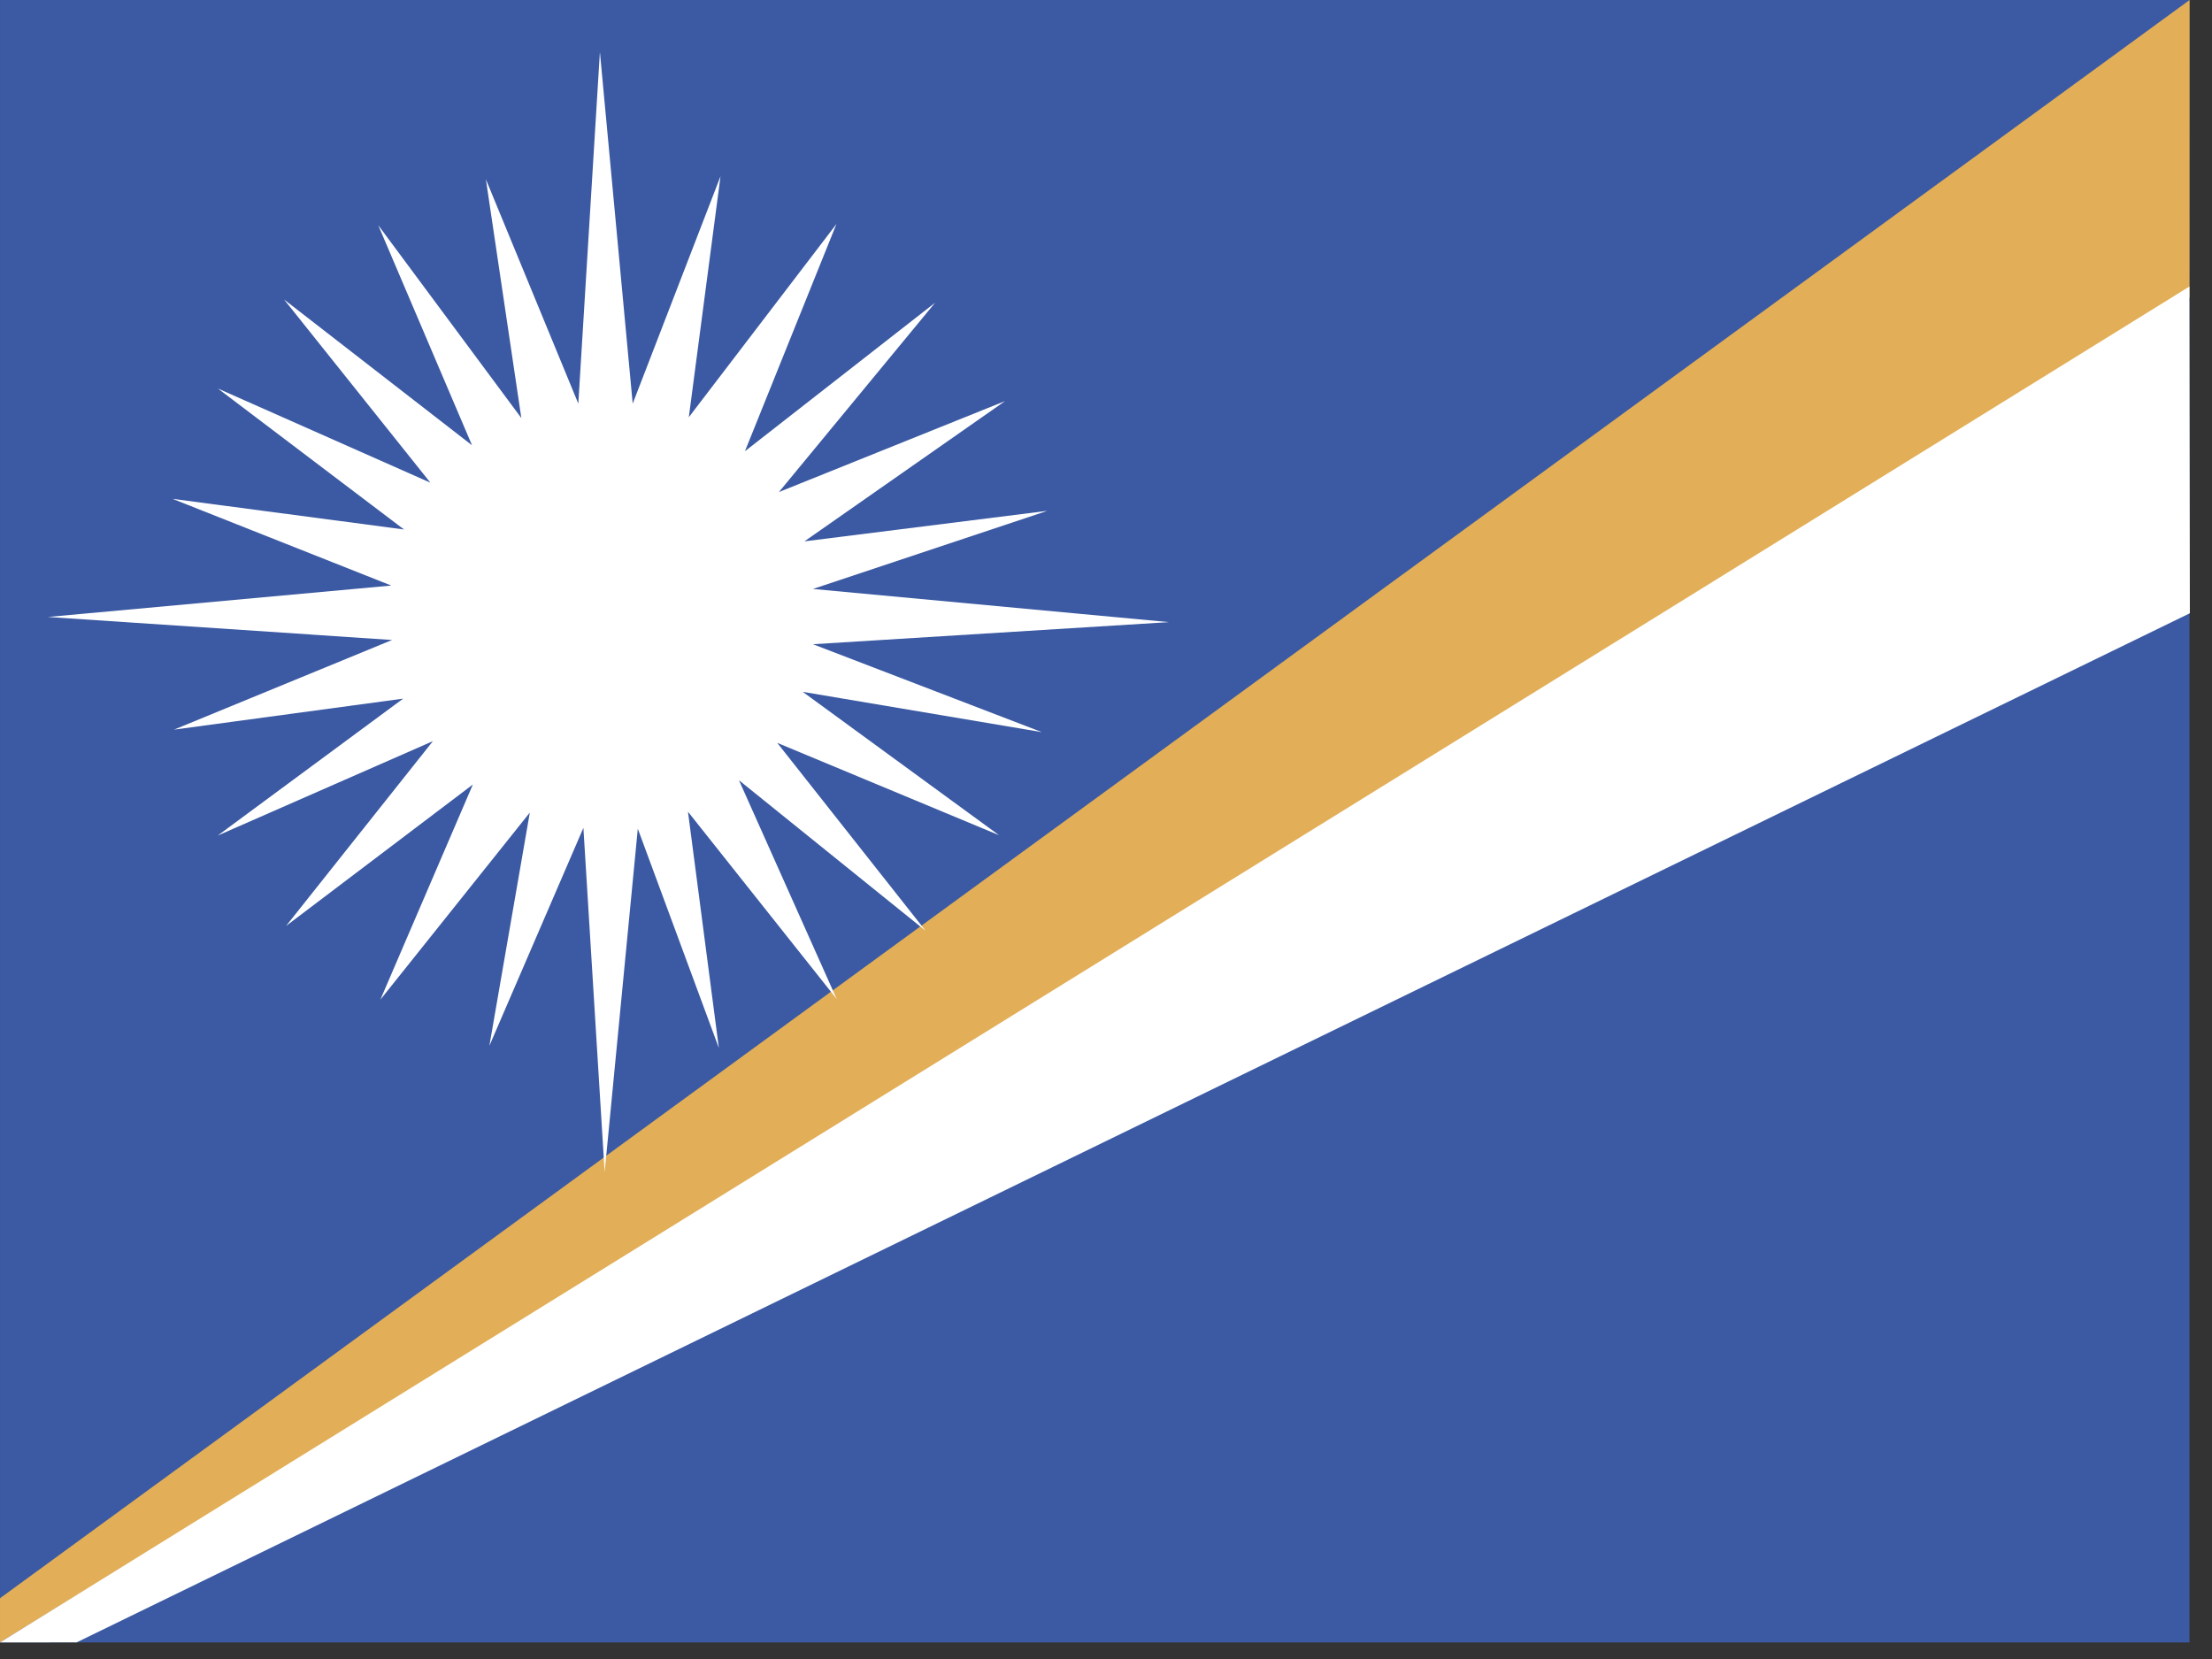 <?xml version="1.0" encoding="UTF-8" standalone="no"?>
<svg
   xmlns:dc="http://purl.org/dc/elements/1.1/"
   xmlns:cc="http://creativecommons.org/ns#"
   xmlns:rdf="http://www.w3.org/1999/02/22-rdf-syntax-ns#"
   xmlns:svg="http://www.w3.org/2000/svg"
   xmlns="http://www.w3.org/2000/svg"
   xmlns:sodipodi="http://sodipodi.sourceforge.net/DTD/sodipodi-0.dtd"
   xmlns:inkscape="http://www.inkscape.org/namespaces/inkscape"
   height="16"
   width="21.333"
   viewBox="0 0 21.333 16"
   version="1.1"
   id="svg10"
   sodipodi:docname="mh.svg"
   inkscape:version="0.92.1 r">
  <rect x="0" y="0" width="21.333" height="16" fill="#333333" stroke="none"/>
  <defs
     id="defs14" />
  <sodipodi:namedview
     pagecolor="#ffffff"
     bordercolor="#666666"
     borderopacity="1"
     objecttolerance="10"
     gridtolerance="10"
     guidetolerance="10"
     inkscape:pageopacity="0"
     inkscape:pageshadow="2"
     inkscape:window-width="1920"
     inkscape:window-height="1024"
     id="namedview12"
     showgrid="false"
     fit-margin-top="0"
     fit-margin-left="0"
     fit-margin-right="0"
     fit-margin-bottom="0"
     inkscape:zoom="0.49166667"
     inkscape:cx="320.003"
     inkscape:cy="240.001"
     inkscape:window-x="0"
     inkscape:window-y="0"
     inkscape:window-maximized="1"
     inkscape:current-layer="svg10" />
  <g
     id="g8"
     transform="matrix(0.033,0,0,0.033,9.999978e-5,0)"
     style="fill-rule:evenodd">
    <path
       d="M 0,0 H 639.864 V 480 H 0 Z"
       id="path2"
       inkscape:connector-curvature="0"
       style="fill:#3b5aa3" />
    <path
       d="M 0,467.08 639.904,0 639.877,86.915 0,479.995 v -12.92 z"
       id="path4"
       inkscape:connector-curvature="0"
       style="fill:#e2ae57" />
    <path
       d="M 22.397,479.98 639.98,179.22 639.847,83.741 -0.003,480.001 22.393,479.981 Z M 175.32,15.163 l -6.314,102.79 -27.01,-65.552 10.361,69.775 -41.83,-56.378 27.42,64.338 -54.935,-42.616 42.765,53.546 -62.102,-27.52 54.392,41.19 -67.65,-8.95 63.93,25.34 -100.35,9.18 100.59,6.723 -63.742,26.207 66.972,-9.062 -54.195,40.018 62.891,-27.595 -42.896,53.99 54.573,-41.318 -27.036,62.889 43.684,-54.69 -11.824,68.173 27.478,-63.7 6.212,100.63 9.69,-100.38 23.692,64.088 -9.032,-69.057 43.468,54.738 -28.561,-63.93 54.55,43.996 -43.37,-54.93 64.834,26.995 -57.38,-41.902 69.879,11.78 -66.896,-25.694 104.05,-6.46 -104.05,-9.691 68.486,-22.828 -70.972,8.914 58.638,-40.996 -66.091,26.586 45.644,-55.334 -55.582,43.408 26.746,-66.412 -43.146,56.474 9.267,-70.43 -25.665,66.455 -9.587,-102.79 z"
       id="path6"
       inkscape:connector-curvature="0"
       style="fill:#ffffff" />
  </g>
</svg>
